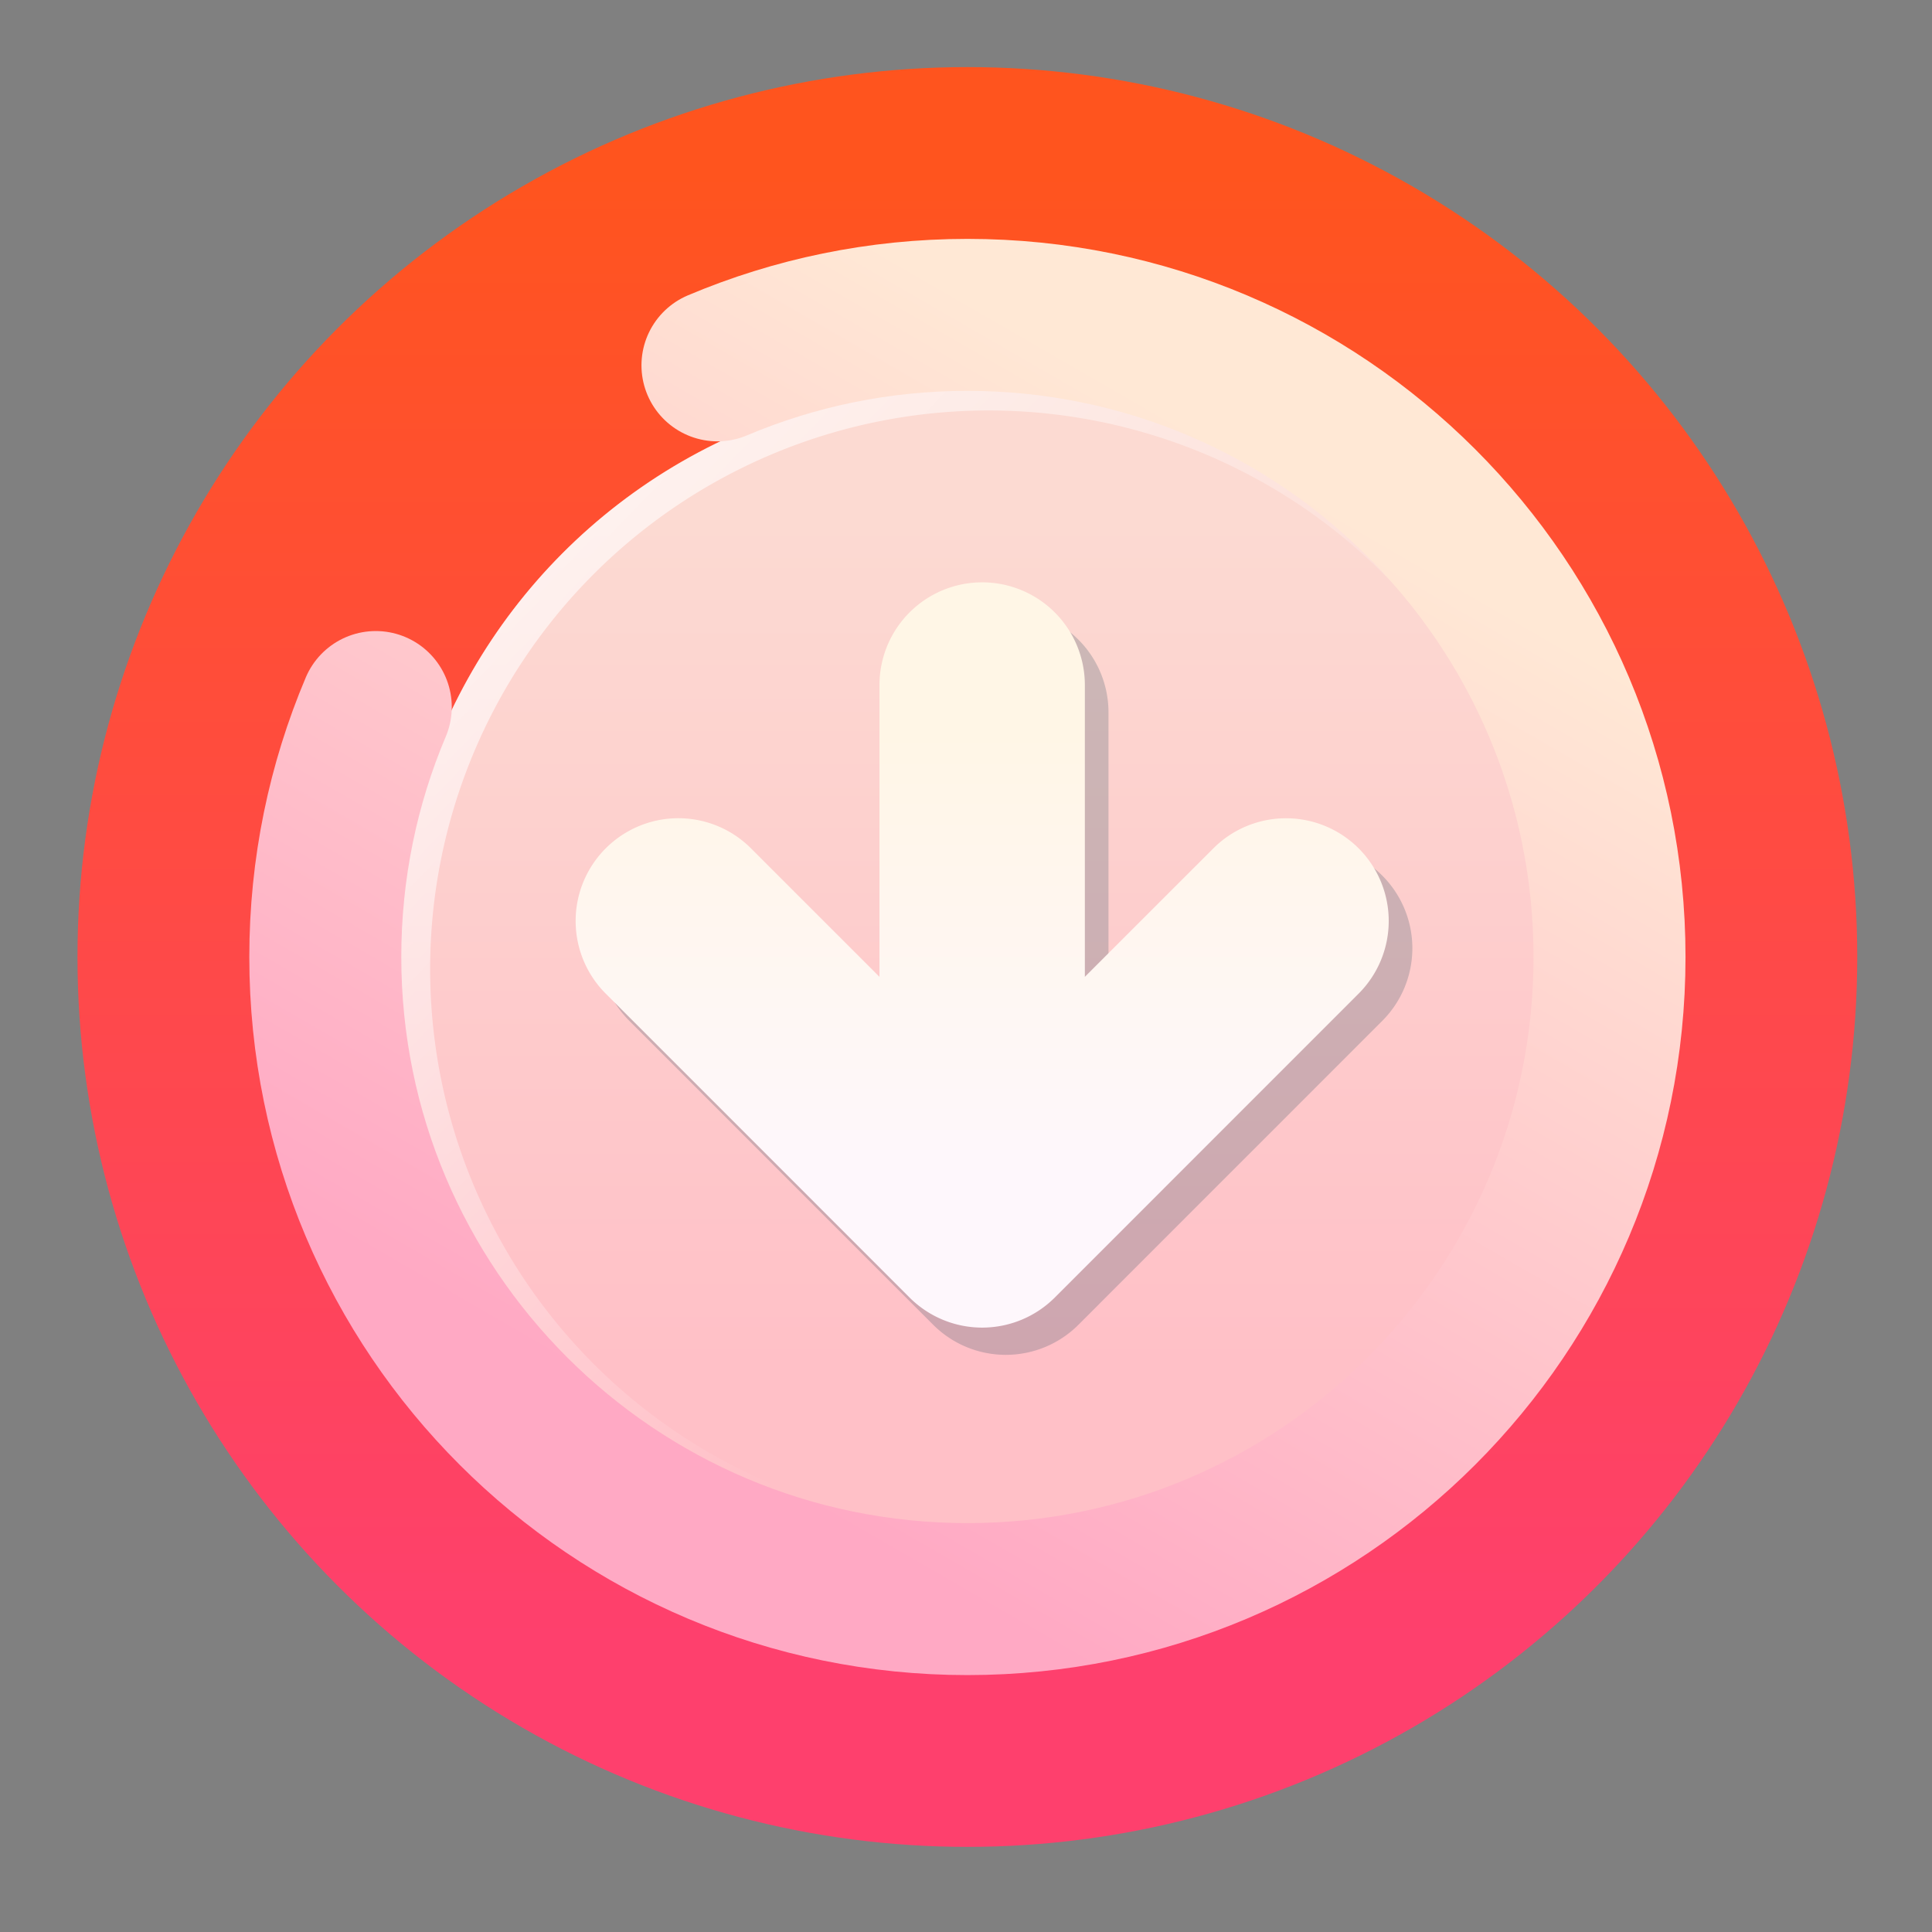 <?xml version="1.0" encoding="UTF-8" standalone="no"?>
<svg
   xmlns:dc="http://purl.org/dc/elements/1.1/"
   xmlns:cc="http://creativecommons.org/ns#"
   xmlns:rdf="http://www.w3.org/1999/02/22-rdf-syntax-ns#"
   xmlns:svg="http://www.w3.org/2000/svg"
   xmlns="http://www.w3.org/2000/svg"
   xmlns:xlink="http://www.w3.org/1999/xlink"
   xmlns:sodipodi="http://sodipodi.sourceforge.net/DTD/sodipodi-0.dtd"
   xmlns:inkscape="http://www.inkscape.org/namespaces/inkscape"
   height="48"
   width="48"
   version="1.1"
   id="svg8"
   sodipodi:docname="transmission.svg"
   inkscape:version="1.0.2 (e86c870879, 2021-01-15)">
  <rect width="100%" height="100%" fill="#808080" stroke="none"/>
  <defs
     id="defs12">
    <linearGradient
       inkscape:collect="always"
       xlink:href="#linearGradient2530"
       id="linearGradient2532"
       x1="1527.551"
       y1="628.562"
       x2="1527.551"
       y2="561.074"
       gradientUnits="userSpaceOnUse"
       gradientTransform="matrix(0.539,0,0,0.539,-800.091,-298.125)" />
    <linearGradient
       inkscape:collect="always"
       id="linearGradient2530">
      <stop
         style="stop-color:#fe406d;stop-opacity:1"
         offset="0"
         id="stop2526" />
      <stop
         style="stop-color:#ff541e;stop-opacity:1"
         offset="1"
         id="stop2528" />
    </linearGradient>
    <linearGradient
       inkscape:collect="always"
       xlink:href="#linearGradient986"
       id="linearGradient988"
       x1="826.099"
       y1="367.606"
       x2="826.099"
       y2="396.445"
       gradientUnits="userSpaceOnUse"
       gradientTransform="matrix(0.729,0,0,0.729,-575.23,-255.081)" />
    <linearGradient
       inkscape:collect="always"
       id="linearGradient986">
      <stop
         style="stop-color:#fcdad2;stop-opacity:1"
         offset="0"
         id="stop982" />
      <stop
         style="stop-color:#ffc0c7;stop-opacity:1"
         offset="1"
         id="stop984" />
    </linearGradient>
    <linearGradient
       inkscape:collect="always"
       xlink:href="#linearGradient978"
       id="linearGradient980"
       x1="795.092"
       y1="358.685"
       x2="826.761"
       y2="389.295"
       gradientUnits="userSpaceOnUse"
       gradientTransform="matrix(0.729,0,0,0.729,-575.23,-255.081)" />
    <linearGradient
       inkscape:collect="always"
       id="linearGradient978">
      <stop
         style="stop-color:#ffffff;stop-opacity:1;"
         offset="0"
         id="stop974" />
      <stop
         style="stop-color:#ffffff;stop-opacity:0;"
         offset="1"
         id="stop976" />
    </linearGradient>
    <linearGradient
       inkscape:collect="always"
       xlink:href="#linearGradient2607"
       id="linearGradient2609"
       x1="1616.286"
       y1="527.549"
       x2="1590.246"
       y2="572.652"
       gradientUnits="userSpaceOnUse"
       gradientTransform="matrix(0.539,0,0,0.539,-835.184,-270.091)" />
    <linearGradient
       inkscape:collect="always"
       id="linearGradient2607">
      <stop
         style="stop-color:#ffe8d5;stop-opacity:1"
         offset="0"
         id="stop2603" />
      <stop
         style="stop-color:#ffa9c4;stop-opacity:1"
         offset="1"
         id="stop2605" />
    </linearGradient>
    <linearGradient
       inkscape:collect="always"
       xlink:href="#linearGradient1007"
       id="linearGradient1009"
       x1="821.963"
       y1="374.891"
       x2="821.963"
       y2="390.141"
       gradientUnits="userSpaceOnUse"
       gradientTransform="matrix(0.729,0,0,0.729,-575.23,-255.081)" />
    <linearGradient
       inkscape:collect="always"
       id="linearGradient1007">
      <stop
         style="stop-color:#fff6e6;stop-opacity:1"
         offset="0"
         id="stop1003" />
      <stop
         style="stop-color:#fef7fc;stop-opacity:1"
         offset="1"
         id="stop1005" />
    </linearGradient>
  </defs>
  <sodipodi:namedview
     pagecolor="#ffffff"
     bordercolor="#666666"
     borderopacity="1"
     objecttolerance="10"
     gridtolerance="10"
     guidetolerance="10"
     inkscape:pageopacity="0"
     inkscape:pageshadow="2"
     inkscape:window-width="1920"
     inkscape:window-height="1028"
     id="namedview10"
     showgrid="false"
     inkscape:zoom="9.8333334"
     inkscape:cx="13.116736"
     inkscape:cy="38.974388"
     inkscape:window-x="0"
     inkscape:window-y="24"
     inkscape:window-maximized="1"
     inkscape:current-layer="svg8"
     inkscape:document-rotation="0" />
  <circle
     style="fill:url(#linearGradient2532);fill-opacity:1;stroke:none;stroke-width:3.222;stroke-linecap:round;stroke-linejoin:round;stroke-miterlimit:4;stroke-dasharray:none;stroke-opacity:1"
     id="path2524"
     cx="24.034"
     cy="23.776"
     r="22.109" />
  <g
     id="g867"
     transform="translate(-0.004,-0.003)">
    <circle
       style="fill:url(#linearGradient988);fill-opacity:1;stroke:none;stroke-width:0.182;stroke-linecap:round;stroke-linejoin:round"
       id="path959"
       cx="24.039"
       cy="23.779"
       r="14.205" />
    <path
       id="circle961"
       style="fill:url(#linearGradient980);fill-opacity:1;stroke:none;stroke-width:0.182;stroke-linecap:round;stroke-linejoin:round"
       d="M 23.917,9.574 A 14.205,14.205 0 0 0 9.833,23.779 14.205,14.205 0 0 0 24.038,37.984 a 14.205,14.205 0 0 0 1.038,-0.038 13.877,13.877 0 0 1 -0.508,0.01 A 13.877,13.877 0 0 1 10.691,24.078 13.877,13.877 0 0 1 24.568,10.201 13.877,13.877 0 0 1 36.724,17.386 14.205,14.205 0 0 0 24.038,9.574 a 14.205,14.205 0 0 0 -0.121,0 z" />
    <path
       id="path2534-5"
       style="fill:none;fill-opacity:1;stroke:url(#linearGradient2609);stroke-width:3.776;stroke-linecap:round;stroke-linejoin:round;stroke-miterlimit:4;stroke-dasharray:none;stroke-opacity:1"
       d="m 17.829,9.08 c 1.909,-0.807 4.007,-1.254 6.21,-1.254 8.811,0 15.953,7.142 15.953,15.953 0,8.811 -7.142,15.953 -15.953,15.953 -8.811,0 -15.953,-7.142 -15.953,-15.953 0,-2.203 0.446,-4.301 1.254,-6.21"
       sodipodi:nodetypes="cssssc" />
    <path
       id="path1011"
       style="color:#000000;font-style:normal;font-variant:normal;font-weight:normal;font-stretch:normal;font-size:medium;line-height:normal;font-family:sans-serif;font-variant-ligatures:normal;font-variant-position:normal;font-variant-caps:normal;font-variant-numeric:normal;font-variant-alternates:normal;font-variant-east-asian:normal;font-feature-settings:normal;font-variation-settings:normal;text-indent:0;text-align:start;text-decoration:none;text-decoration-line:none;text-decoration-style:solid;text-decoration-color:#000000;letter-spacing:normal;word-spacing:normal;text-transform:none;writing-mode:lr-tb;direction:ltr;text-orientation:mixed;dominant-baseline:auto;baseline-shift:baseline;text-anchor:start;white-space:normal;shape-padding:0;shape-margin:0;inline-size:0;clip-rule:nonzero;display:inline;overflow:visible;visibility:visible;isolation:auto;mix-blend-mode:normal;color-interpolation:sRGB;color-interpolation-filters:linearRGB;solid-color:#000000;solid-opacity:1;vector-effect:none;fill:#00364a;fill-opacity:0.192;fill-rule:nonzero;stroke:none;stroke-width:0.729;stroke-linecap:round;stroke-linejoin:round;stroke-miterlimit:4;stroke-dasharray:none;stroke-dashoffset:0;stroke-opacity:1;color-rendering:auto;image-rendering:auto;shape-rendering:auto;text-rendering:auto;enable-background:accumulate;stop-color:#000000"
       d="m 24.993,15.148 a 2.552,2.552 0 0 0 -2.552,2.552 v 7.249 l -3.192,-3.192 a 2.552,2.552 0 0 0 -1.75,-0.748 2.552,2.552 0 0 0 -1.859,0.748 2.552,2.552 0 0 0 0,3.609 l 7.548,7.55 a 2.552,2.552 0 0 0 3.61,0 l 7.548,-7.55 a 2.552,2.552 0 0 0 0,-3.609 2.552,2.552 0 0 0 -3.609,0 l -3.193,3.192 v -7.249 a 2.552,2.552 0 0 0 -2.552,-2.552 z" />
    <path
       id="path990"
       style="color:#000000;font-style:normal;font-variant:normal;font-weight:normal;font-stretch:normal;font-size:medium;line-height:normal;font-family:sans-serif;font-variant-ligatures:normal;font-variant-position:normal;font-variant-caps:normal;font-variant-numeric:normal;font-variant-alternates:normal;font-variant-east-asian:normal;font-feature-settings:normal;font-variation-settings:normal;text-indent:0;text-align:start;text-decoration:none;text-decoration-line:none;text-decoration-style:solid;text-decoration-color:#000000;letter-spacing:normal;word-spacing:normal;text-transform:none;writing-mode:lr-tb;direction:ltr;text-orientation:mixed;dominant-baseline:auto;baseline-shift:baseline;text-anchor:start;white-space:normal;shape-padding:0;shape-margin:0;inline-size:0;clip-rule:nonzero;display:inline;overflow:visible;visibility:visible;isolation:auto;mix-blend-mode:normal;color-interpolation:sRGB;color-interpolation-filters:linearRGB;solid-color:#000000;solid-opacity:1;vector-effect:none;fill:url(#linearGradient1009);fill-opacity:1;fill-rule:nonzero;stroke:none;stroke-width:0.729;stroke-linecap:round;stroke-linejoin:round;stroke-miterlimit:4;stroke-dasharray:none;stroke-dashoffset:0;stroke-opacity:1;color-rendering:auto;image-rendering:auto;shape-rendering:auto;text-rendering:auto;enable-background:accumulate;stop-color:#000000"
       d="m 24.406,14.471 a 2.552,2.552 0 0 0 -2.552,2.552 v 7.249 L 18.662,21.08 a 2.552,2.552 0 0 0 -1.75,-0.748 2.552,2.552 0 0 0 -1.859,0.748 2.552,2.552 0 0 0 0,3.609 l 7.548,7.55 a 2.552,2.552 0 0 0 3.61,0 l 7.548,-7.55 a 2.552,2.552 0 0 0 0,-3.609 2.552,2.552 0 0 0 -3.609,0 l -3.193,3.192 v -7.249 a 2.552,2.552 0 0 0 -2.552,-2.552 z" />
  </g>
</svg>
